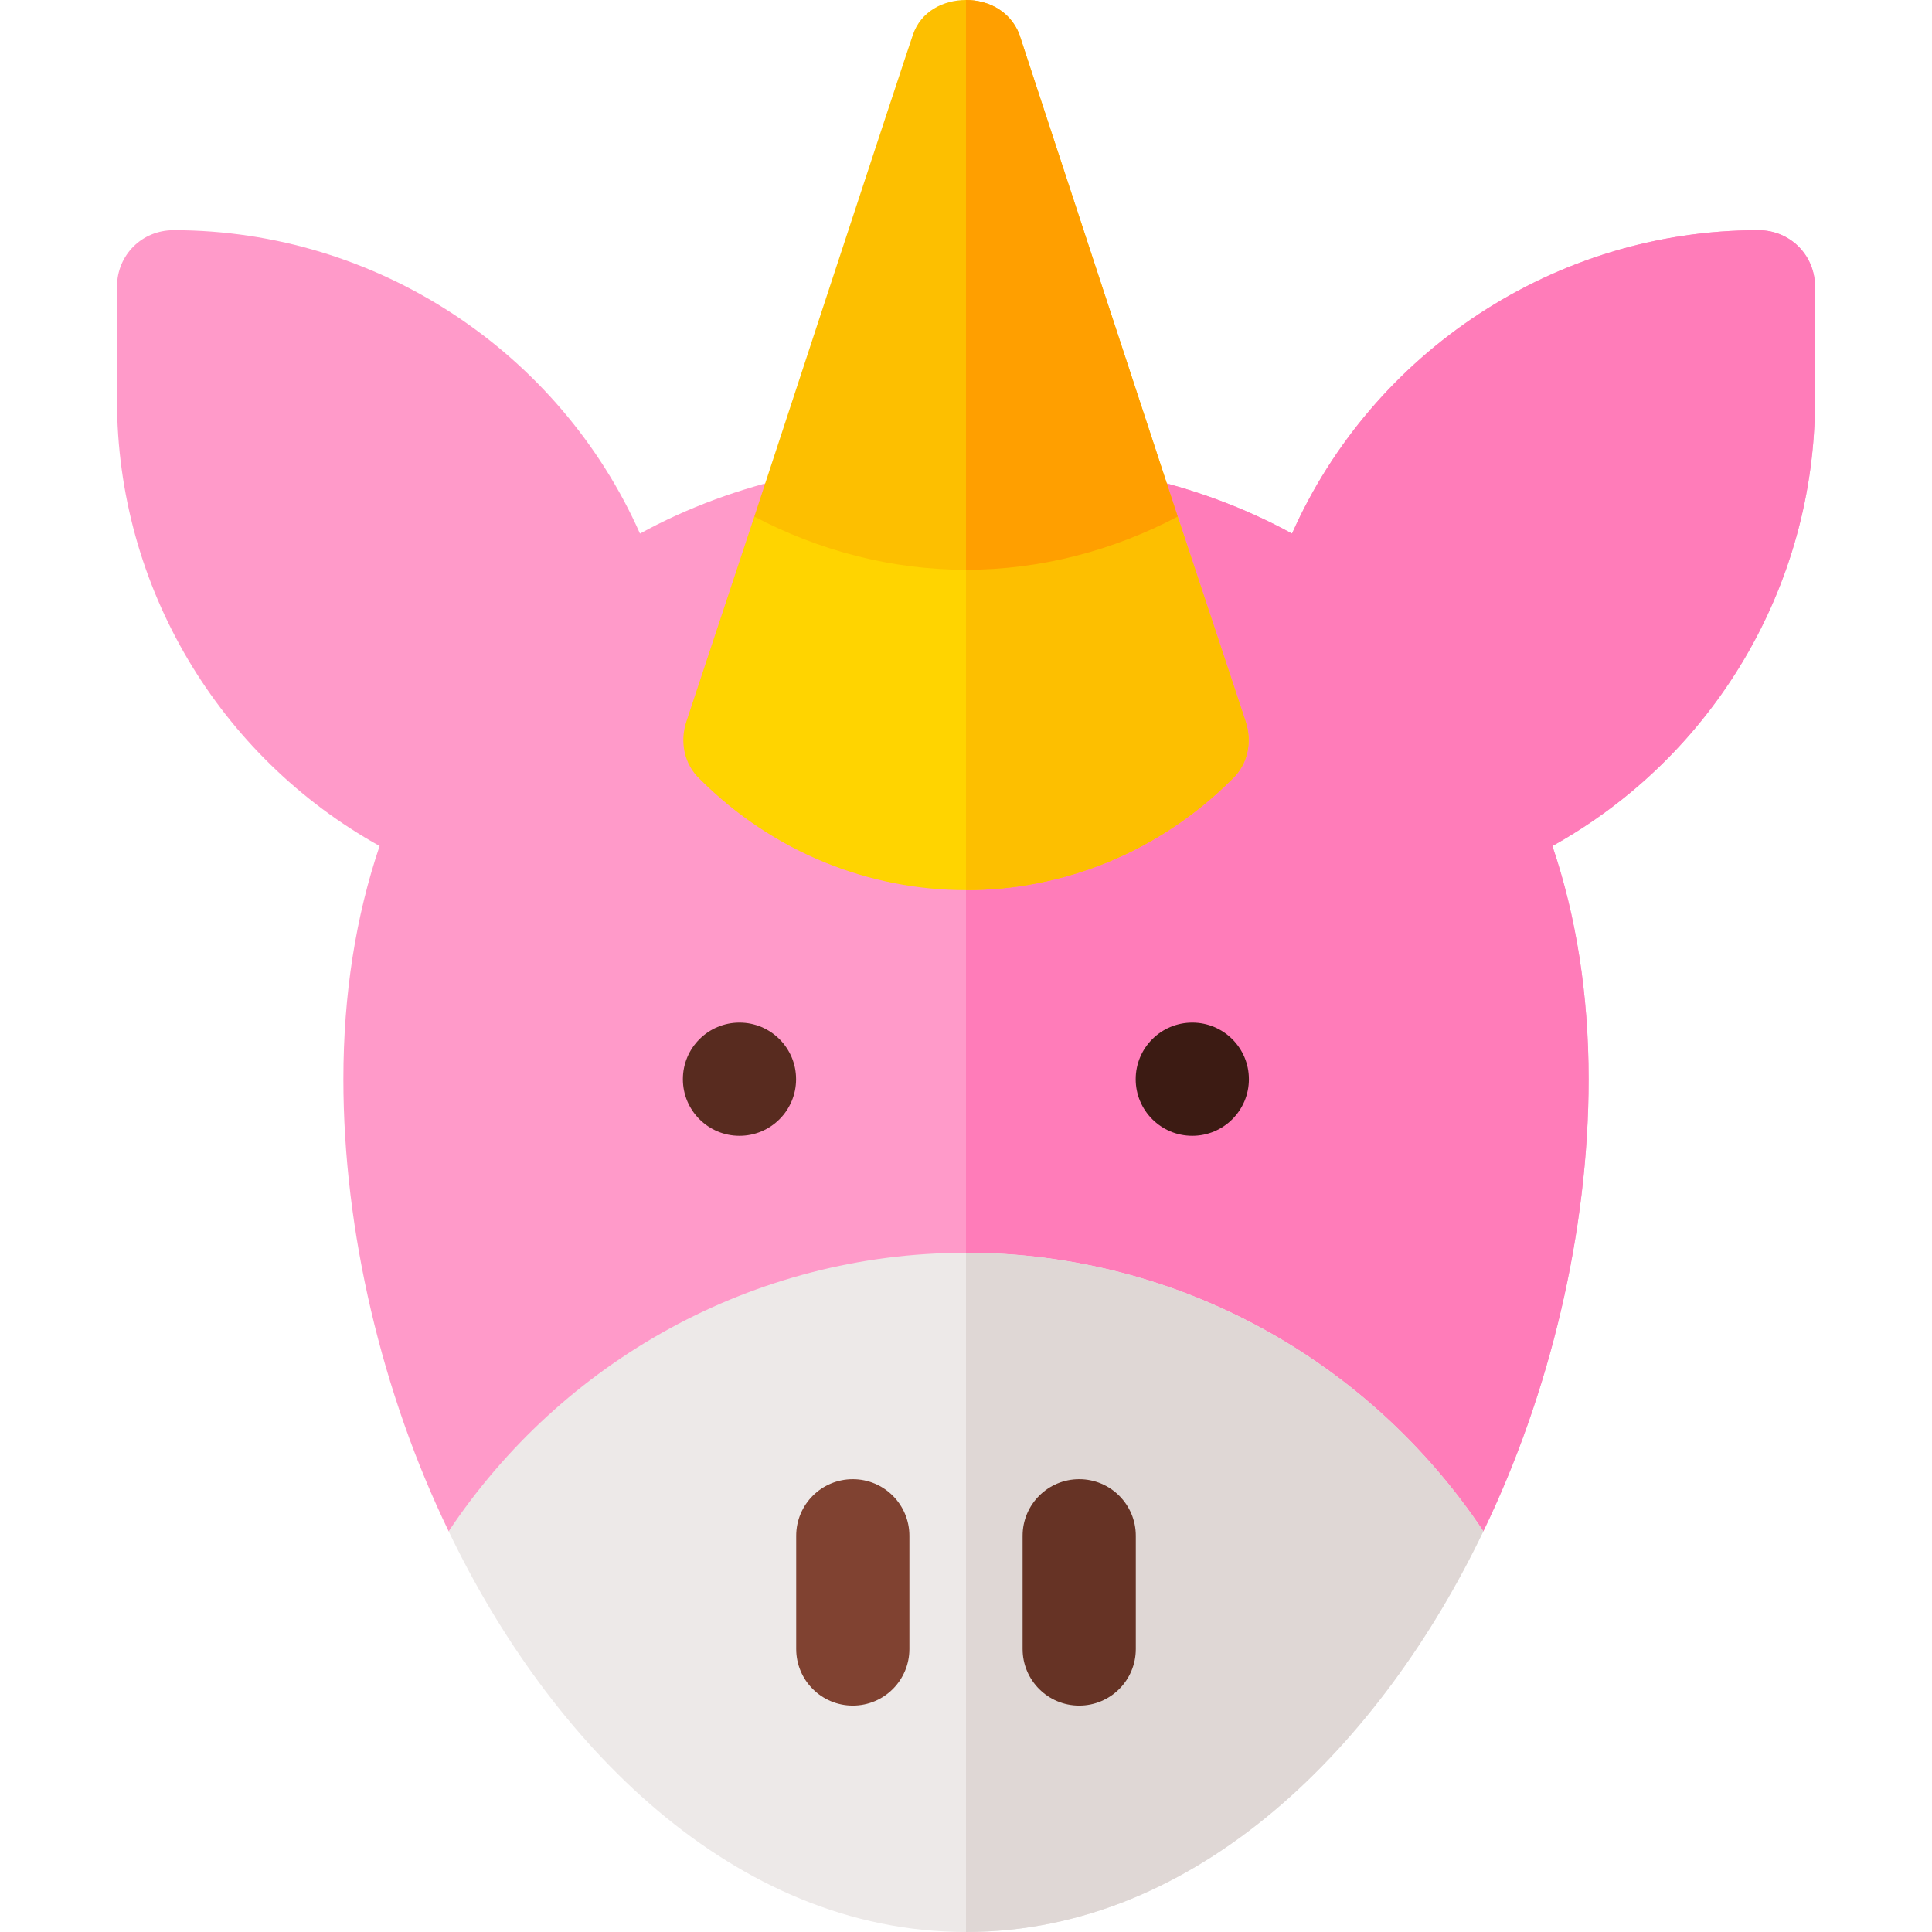 <?xml version="1.0" encoding="iso-8859-1"?>
<!-- Generator: Adobe Illustrator 19.0.0, SVG Export Plug-In . SVG Version: 6.00 Build 0)  -->
<svg version="1.1" id="Capa_1" xmlns="http://www.w3.org/2000/svg" xmlns:xlink="http://www.w3.org/1999/xlink" x="0px" y="0px"
	 viewBox="0 0 512 512" style="enable-background:new 0 0 512 512;" xml:space="preserve">
<path style="fill:#FF9AC9;" d="M481,76v30c0,49.499-27.001,94.499-69.6,118.2c6.301,18.6,9.6,39.3,9.6,61.8
	c0,40.199-10.201,83.2-27.9,119.799H118.9C101.201,369.2,91,326.199,91,286c0-22.5,3.3-43.2,9.6-61.8
	C58.001,200.499,31,155.499,31,106V76c0-8.401,6.599-15,15-15c54,0,102.299,32.401,123.6,80.4c12.599-6.899,26.4-12.001,41.4-15.3
	h90c15,3.3,28.801,8.401,41.4,15.3C363.701,93.401,412,61,466,61C474.401,61,481,67.599,481,76z"/>
<path style="fill:#FF7CB9;" d="M481,76v30c0,49.499-27.001,94.499-69.6,118.2c6.301,18.6,9.6,39.3,9.6,61.8
	c0,40.199-10.201,83.2-27.9,119.799H256v-279.7h45c15,3.3,28.801,8.401,41.4,15.3C363.701,93.401,412,61,466,61
	C474.401,61,481,67.599,481,76z"/>
<circle style="fill:#582B1F;" cx="195.97" cy="286" r="15"/>
<circle style="fill:#3C1B13;" cx="315.97" cy="286" r="15"/>
<path style="fill:#FFD400;" d="M326.499,206.499c-19.499,19.501-45,29.4-70.499,29.4S205,226,185.501,206.5
	c-4.2-3.9-5.402-9.901-3.6-15.3l17.999-54.3h112.2l17.999,54.3C331.901,196.599,330.7,202.599,326.499,206.499z"/>
<g>
	<path style="fill:#FDBF00;" d="M326.499,206.499c-19.499,19.501-45,29.4-70.499,29.4v-99h56.1l17.999,54.3
		C331.901,196.599,330.7,202.599,326.499,206.499z"/>
	<path style="fill:#FDBF00;" d="M312.1,136.899C295,145.899,275.799,151,256,151s-39-5.101-56.1-14.101
		c0,0,40.199-122.5,42.001-127.599C243.999,2.999,250,0,256,0s11.7,2.999,14.099,9C270.099,9,310.6,132.4,312.1,136.899z"/>
</g>
<path style="fill:#FF9F00;" d="M312.1,136.899C295,145.899,275.799,151,256,151V0c6,0,11.7,2.999,14.099,9
	C270.099,9,310.6,132.4,312.1,136.899z"/>
<path style="fill:#EDE9E8;" d="M393.1,405.799C366.4,461.6,317.8,512,256,512s-110.4-50.4-137.1-106.201
	c30-45,80.7-73.799,137.1-73.799S363.1,360.799,393.1,405.799z"/>
<path style="fill:#DFD7D5;" d="M393.1,405.799C366.4,461.6,317.8,512,256,512V332C312.4,332,363.1,360.799,393.1,405.799z"/>
<path style="fill:#804231;" d="M226,452c-8.291,0-15-6.709-15-15v-30c0-8.291,6.709-15,15-15s15,6.709,15,15v30
	C241,445.291,234.291,452,226,452z"/>
<path style="fill:#663325;" d="M286,452c-8.291,0-15-6.709-15-15v-30c0-8.291,6.709-15,15-15s15,6.709,15,15v30
	C301,445.291,294.291,452,286,452z"/>
<g>
</g>
<g>
</g>
<g>
</g>
<g>
</g>
<g>
</g>
<g>
</g>
<g>
</g>
<g>
</g>
<g>
</g>
<g>
</g>
<g>
</g>
<g>
</g>
<g>
</g>
<g>
</g>
<g>
</g>
</svg>
